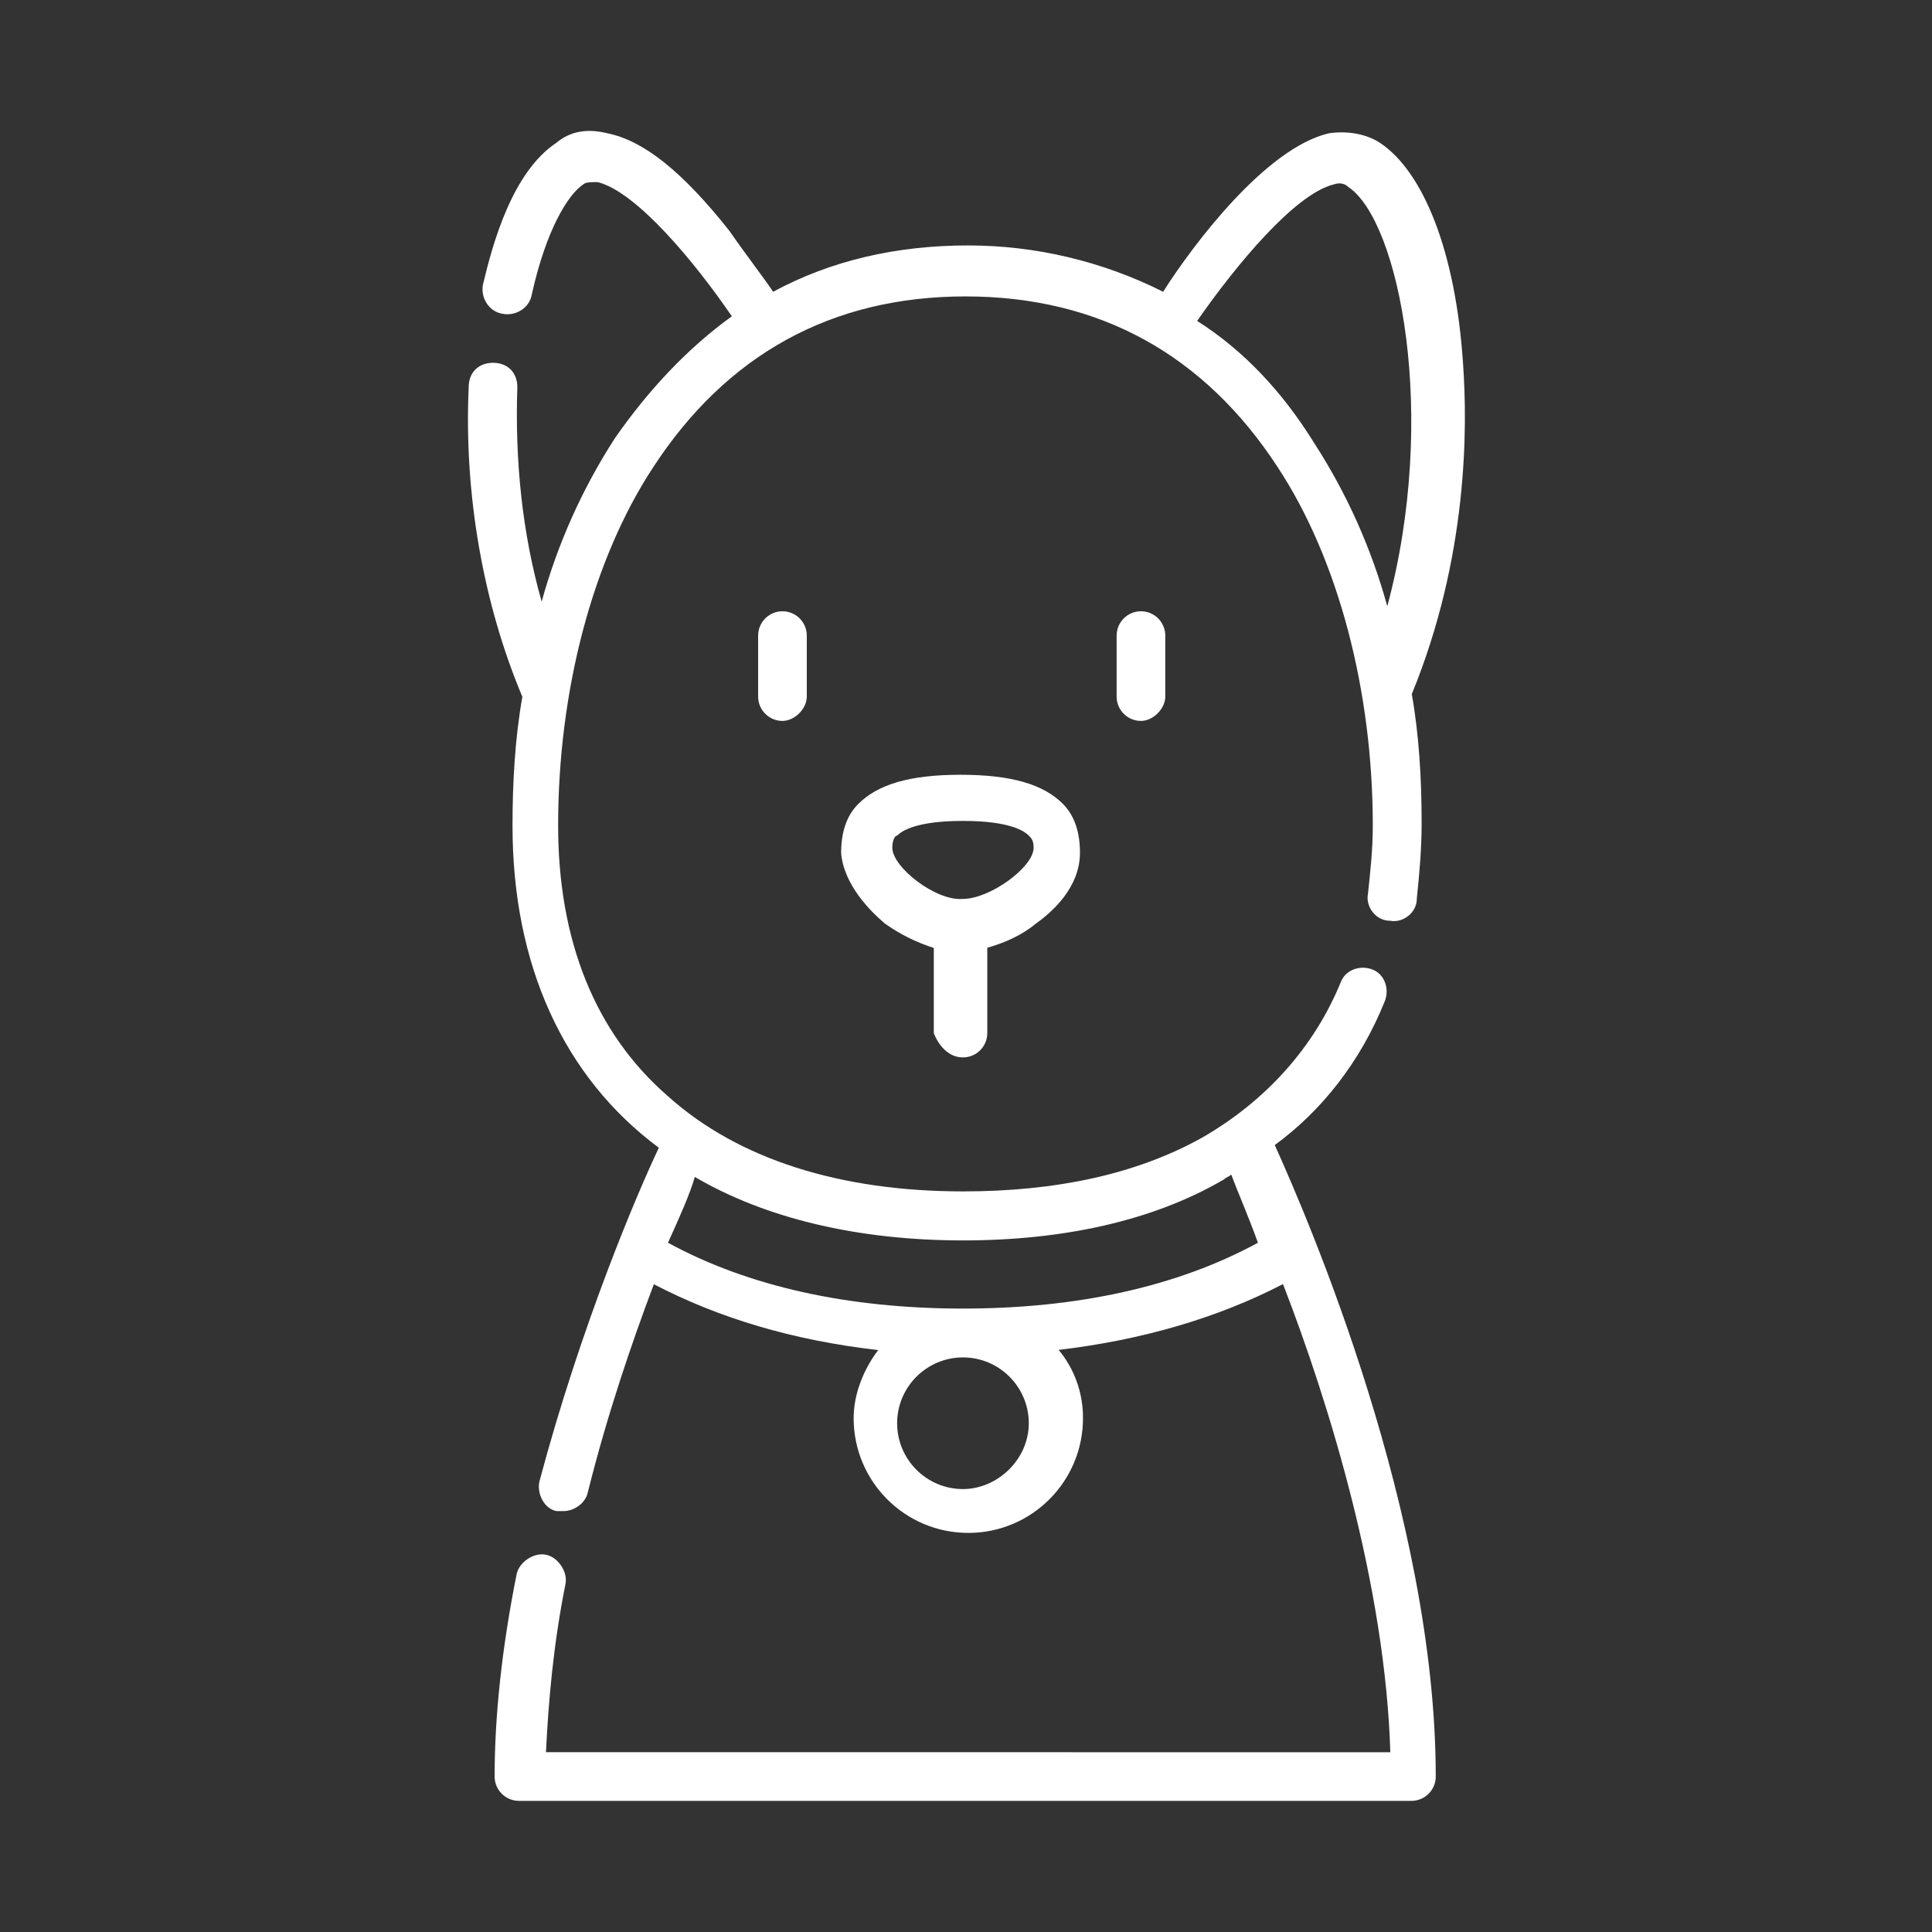 <?xml version="1.0" encoding="utf-8"?>
<!-- Generator: Adobe Illustrator 24.1.0, SVG Export Plug-In . SVG Version: 6.00 Build 0)  -->
<svg version="1.1" id="Capa_1" xmlns="http://www.w3.org/2000/svg" xmlns:xlink="http://www.w3.org/1999/xlink" x="0px" y="0px"
	 viewBox="0 0 1080 1080" style="enable-background:new 0 0 1080 1080;" xml:space="preserve">
<rect x="0" y="0" width="1080" height="1080" fill="#333333" stroke="none"/>
<style type="text/css">
	.st0{fill:#FFFFFF;}
</style>
<path class="st0" d="M774.1,559.7c2.7-6.8,0-15-6.8-17.7s-15,0-17.7,6.8c-15,36.8-42.2,66.8-77.7,87.2c-36.8,20.5-81.8,30-133.6,30
	c-68.1,0-125.4-17.7-164.9-53.2c-40.9-35.5-61.4-87.3-61.4-151.3c0-75,19.1-148.6,53.2-200.4c40.9-62.7,99.5-95.4,174.5-95.4
	s133.6,32.7,174.5,95.4c34.1,51.8,53.2,125.4,53.2,200.4c0,13.6-1.4,25.9-2.7,38.2c-1.4,6.8,4.1,15,12.3,15c6.8,1.4,15-4.1,15-12.3
	c1.4-13.6,2.7-27.3,2.7-42.2c0-24.5-1.4-49.1-5.5-72.2c31.3-76.3,31.3-148.6,28.6-185.4c-4.1-61.3-21.8-106.3-46.3-122.7
	c-8.2-5.4-19.1-6.8-28.6-5.4c-35.4,8.2-76.3,62.7-92.7,88.6c-33.8-17-71.2-25.9-109-25.9c-39.5,0-76.3,8.2-109,25.9
	c-5.5-8.2-15-20.4-24.5-34.1c-25.9-32.7-47.7-50.4-68.2-54.5c-10.9-2.7-20.5-1.4-28.6,5.4c-24.5,16.4-35.4,55.9-40.9,79.1
	c-1.4,6.8,2.7,15,10.9,16.4c6.8,1.4,15-2.7,16.4-10.9c8.2-36.8,20.5-55.9,28.6-61.3c1.4-1.4,4.1-1.4,8.2-1.4c21.8,5.4,54.5,45,75,75
	c-24.5,17.7-46.4,40.9-65.4,68.2c-18.2,28.2-32,59-40.9,91.3c-10.9-38.2-15-79.1-13.6-119.9c0-8.2-5.5-13.6-13.6-13.6
	s-13.6,5.4-13.6,13.6c-2.7,60,8.2,121.3,30,173.1c-4.1,23.2-5.5,47.7-5.5,72.2c0,77.7,28.6,140.4,81.8,179.9
	c-12.3,25.9-43.6,99.5-66.8,186.7c-1.4,6.8,2.7,15,9.5,16.4h4.1c5.5,0,12.3-4.1,13.6-10.9c10.9-43.6,24.5-83.2,36.8-115.9
	c36.8,19.1,77.7,31.3,125.4,36.8c-8.2,10.9-13.7,24.5-13.7,38.1c0,35.4,28.7,64.1,64.1,64.1s64.1-28.7,64.1-64.1
	c0.1-13.9-4.7-27.5-13.6-38.2c46.3-5.5,88.6-17.7,125.4-36.8c25.9,66.8,57.2,169,60,261.7H305.2c1.4-28.6,4.1-60,10.9-94
	c1.4-6.8-4.1-15-10.9-16.4s-15,4.1-16.4,10.9c-8.2,40.9-12.3,79.1-12.3,113.1c0,7.5,6.1,13.6,13.6,13.6h498.9
	c7.5,0,13.6-6.1,13.6-13.6c0-145.9-70.9-310.8-90-353C738.6,621.1,760.4,593.8,774.1,559.7L774.1,559.7z M745.5,103.1
	c4.1-1.4,6.8,0,8.2,1.4c28.6,19.1,50.4,128.1,21.8,234.4c-8.9-32.4-22.7-63.2-40.9-91.3c-17.7-28.6-39.5-51.8-65.4-68.2
	C691,148.1,723.7,108.6,745.5,103.1z M538.3,832.4c-20.3,0-36.8-16.5-36.8-36.8s16.5-36.8,36.8-36.8s36.8,16.5,36.8,36.8
	c0,0,0,0,0,0C575.1,816,557.4,832.4,538.3,832.4z M703.2,694.7c-45,24.5-100.9,36.8-164.9,36.8s-120-12.3-164.9-36.8
	c6.8-15,12.3-27.3,15-36.8c39.5,23.2,91.3,35.5,149.9,35.5c55.9,0,106.3-10.9,145.9-34.1c1.4-1.4,2.7-1.4,4.1-2.7
	C692.3,667.4,697.8,679.7,703.2,694.7z"/>
<path class="st0" d="M538.3,591.1c7.5,0,13.6-6.1,13.6-13.6v-47.7c9.5-2.7,19.1-6.8,27.3-13.6c9.5-6.8,24.5-20.4,24.5-39.5
	c0-10.9-2.7-20.4-9.5-27.3c-10.9-10.9-28.6-16.3-57.3-16.3s-46.4,5.5-57.2,16.4c-6.8,6.8-9.5,16.4-9.5,27.3
	c1.4,17.7,16.4,32.7,24.5,39.5c8.3,5.9,17.5,10.5,27.3,13.6v47.7C524.7,584.3,530.1,591.1,538.3,591.1L538.3,591.1z M498.8,473.9
	c0-4.1,1.4-6.8,2.7-6.8c2.7-2.7,10.9-8.2,36.8-8.2s34.1,5.5,36.8,8.2c1.4,1.4,2.7,2.7,2.7,6.8c0,10.9-24.5,28.6-39.5,28.6
	C523.3,503.9,498.8,484.8,498.8,473.9z"/>
<path class="st0" d="M423.8,355.3v34.1c0,7.5,6.1,13.6,13.6,13.6c6.8,0,13.6-6.8,13.6-13.6v-34.1c0-7.5-6.1-13.6-13.6-13.6
	S423.8,347.8,423.8,355.3z"/>
<path class="st0" d="M624.2,355.3v34.1c0,7.5,6.1,13.6,13.6,13.6c6.8,0,13.6-6.8,13.6-13.6v-34.1c0-7.5-6.1-13.6-13.6-13.6
	S624.2,347.8,624.2,355.3z"/>
</svg>
